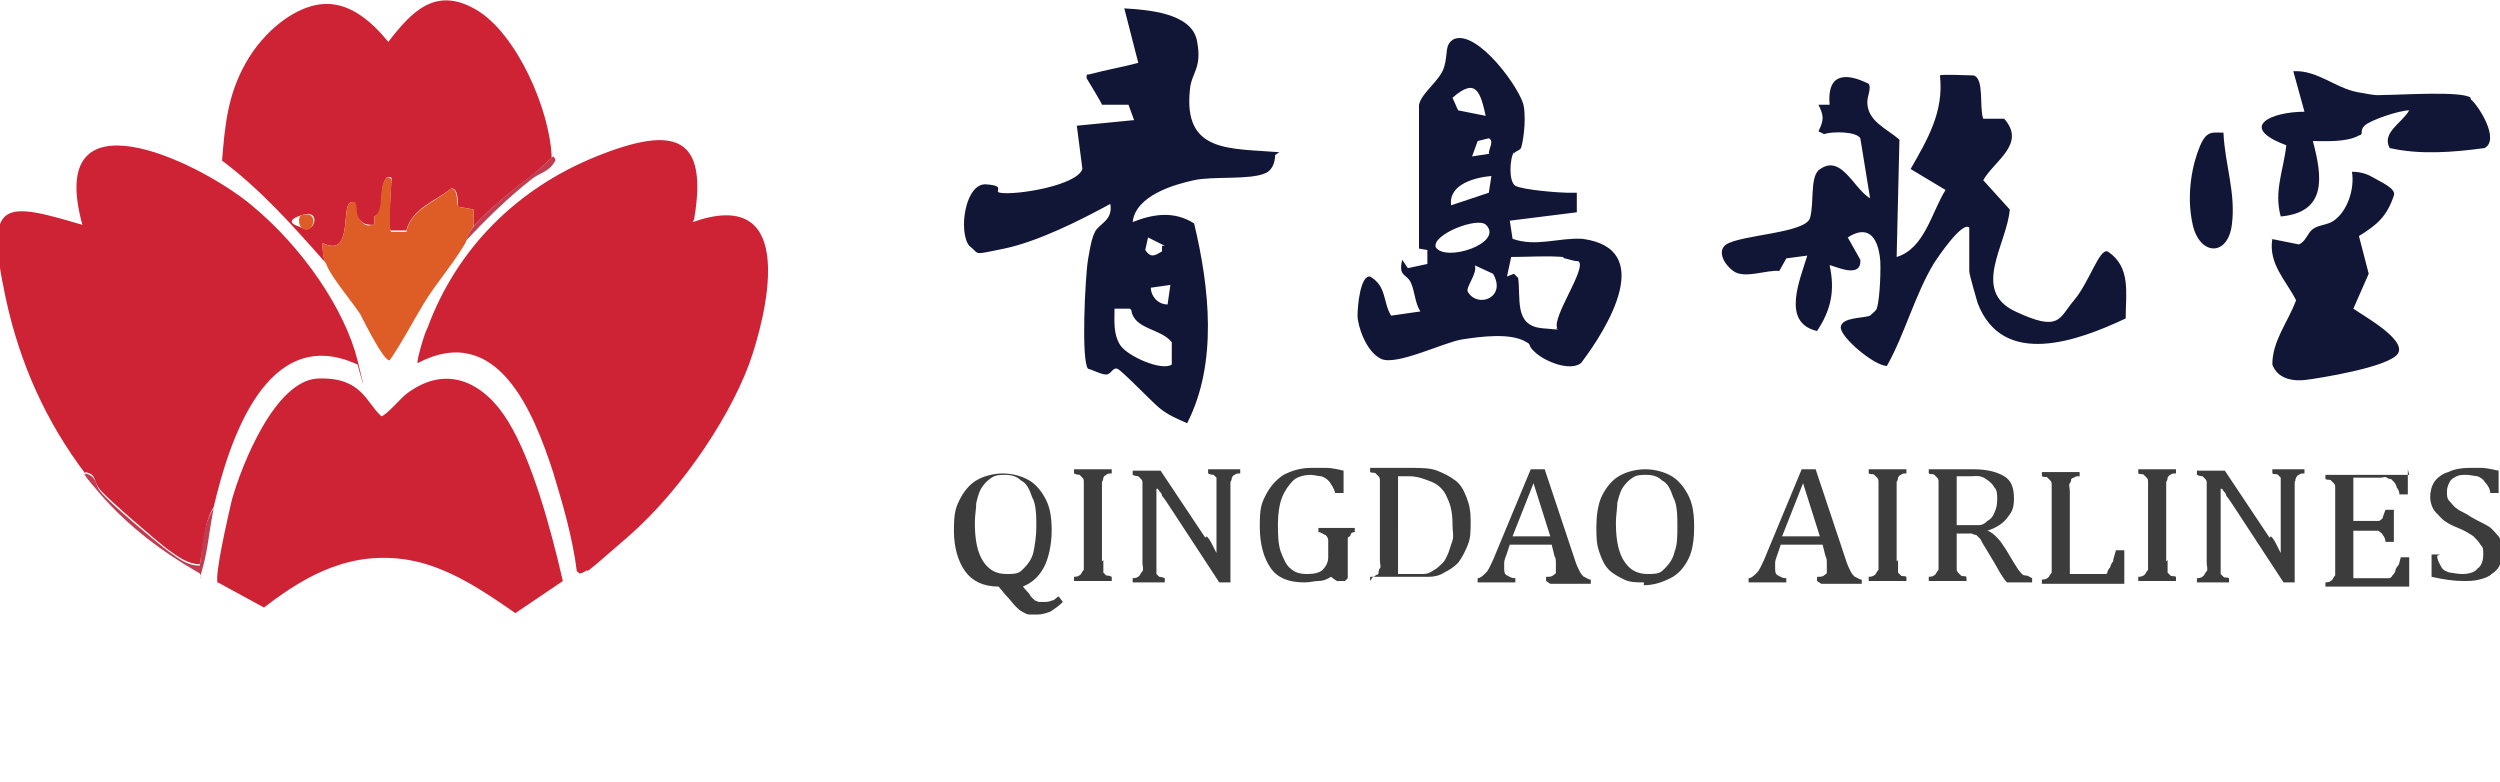 <svg xmlns="http://www.w3.org/2000/svg" id="Layer_1" version="1.1" viewBox="0 0 179 56"><defs><style>.st0{fill:#3c3c3c}.st1{fill:#de5d27}.st2{fill:#ce2335}.st3{fill:#c03c4e}.st4{fill:#111636}</style></defs><path d="M49.6 15.9c7.1-2.5 5.6 5.3 4.3 9.4s-5 9.7-8.9 13.1-2.6 2.2-3.1 2.5-.4.1-.6 0c-.3-2.4-1-4.8-1.7-7.1-1.4-4.3-4-10.8-9.7-7.8-.1-.1.5-2.2.7-2.5 2.1-5.7 6.4-10 12.1-12.3s8-1.4 7 4.5ZM6.1 33.9Q1.9 28.35.4 21.3c-1.5-7.05-.2-6.9 5.5-5.2-2.7-9.8 8.2-4.6 12-1.5s6.8 7.6 7.7 11.2 0 .3 0 .3c-6.5-3-9.2 5.5-10.3 10.2-.7 1.1-.7 2.7-1 4.1-.8 0-1.5-.5-2.2-1s-4.3-3.6-4.9-4.3S7 34 6.1 33.8ZM39.5 11.3l-1.2 1.1c-1.5 1.1-3.2 2.5-4.4 3.8V15l-1.1-.2c0-.3 0-1.4-.5-1.3-1.1.9-2.8 1.4-3.2 3H28c-.3-.1 0-2.5 0-3.1s.2-.8-.3-.7c-.7.8 0 2.4-.9 2.8v.6c-.4 0-.7 0-1-.3-.5-.4-.2-1.5-.7-1.3-.7.3.2 4-2 2.9 0 .5 0 .9.2 1.4-2.3-2.6-4.6-5.2-7.4-7.3.2-2.5.4-4.7 1.7-7S21.1.5 23 .3s3.5 1.1 4.8 2.7C29.5.8 31.2-1 34.1.7s5.3 7.2 5.4 10.6m-17.9 5c.9.6 1.5-1.4 0-.9s-.2.8 0 .9" class="st2"/><path d="M15.6 41.8c-.3-.5.8-5.1 1-6 .7-2.5 3.1-8.6 6.2-8.7s3.4 1.7 4.5 2.7c.3 0 1.4-1.3 1.8-1.6 2.9-2.2 5.6-.8 7.3 2s3 7.5 3.9 11.4l-3.4 2.3c-2.3-1.6-4.8-3.3-7.6-3.8-4.1-.7-7.3 1-10.4 3.4l-3.3-1.8Z" class="st2"/><path d="M91.3 11.1c0 .5-.2 1.1-.7 1.3-1.1.5-3.7.2-5.1.5s-4.2 1.1-4.4 3c1.5-.6 3-.8 4.4.1 1.1 4.6 1.7 10-.5 14.3-.7-.3-1.4-.6-2-1.1s-2.7-2.7-3-2.8-.4.3-.7.4-1-.3-1.4-.4c-.5-.6-.2-6.6 0-7.8s.3-1.6.5-2c.3-.6 1.3-.8 1.1-2-2.2 1.2-5.2 2.7-7.6 3.2s-1.7.4-2.5-.2c-.8-1-.3-4.5 1.2-4.4s.5.5 1 .6c1.1.2 5.5-.5 5.9-1.7L77.1 9l4.1-.4-.4-1.1h-1.9c0-.1-1.1-1.9-1.1-1.9 0-.4 0-.2.3-.3 1.1-.3 2.3-.5 3.4-.8l-1-3.9c1.6.1 4.8.3 5.2 2.3s-.4 2.3-.5 3.5c-.5 4.6 2.9 4.2 6.4 4.5Zm-7.9 6.5-1.2-.6-.2.9c.4.6.7.4 1.2.1v-.4Zm.4 2.8-1.4.2c0 .6.5 1.2 1.2 1.2zm-2.9 1.7h-1.1c0 .9-.1 1.8.4 2.6s3 1.9 3.7 1.4v-1.6c-.8-1-2.7-.9-2.9-2.3ZM141 16.3c-.5-.5-2.3 2.2-2.5 2.5-1.4 2.3-2.1 5.1-3.4 7.4-.9 0-3.4-2.1-3.3-2.8s1.6-.6 2.1-.8c.2-.2.5-.4.5-.6.2-.6.3-3 .2-3.6-.2-1.5-.9-2.3-2.3-1.4l.9 1.6c.1 1.5-2.1.3-2.2.4.4 1.8.1 3.2-.9 4.7-2.6-.6-1.2-3.7-.7-5.4l-1.5.2-.5.9c-.9-.1-2.5.6-3.3 0s-1.1-1.5-.5-1.9c1.1-.7 5.7-.8 6-1.9s0-2.8.6-3.4c1.6-1.3 2.5 1.3 3.7 2l-.7-4.3c-.3-.5-2-.5-2.6-.3l-.4-.2c.4-.8.4-1.1 0-1.9h.8c-.2-2.3 1.2-2.3 2.8-1.5.2.3-.1.9-.1 1.3 0 1.4 1.4 1.9 2.3 2.7l-.2 8.4c2-.6 2.5-3.2 3.5-4.8l-2.5-1.5c1.2-2.1 2.4-4.1 2.1-6.7.1-.1 2.1 0 2.4 0 .8.2.4 2.3.7 3.1h1.5c1.6 1.8-.7 3-1.5 4.4l1.9 2.1c-.2 2.5-2.8 5.8.4 7.3s3.1.5 4.2-.8 1.8-3.7 2.4-3.5c1.7 1.1 1.3 3 1.3 4.8-3.4 1.6-8.8 3.6-10.6-1.1-.1-.4-.6-2-.6-2.3v-3.2ZM108.4 10.9c-.3.4-.4 2.1.1 2.4s3.2.5 3.7.5h.7v1.4l-4.8.6.2 1.3c1.7.6 3.3-.1 5 0 5.3.7 1.8 6.4-.1 8.9-.8.6-2.5-.1-3.2-.7s-.3-.6-.7-.8c-1.1-.7-3.3-.4-4.6-.2s-4.7 1.9-5.8 1.4-1.7-2.4-1.7-3.1.2-2.9.9-2.8c1.2.7.9 1.8 1.5 2.8l2.1-.3c-.4-.6-.4-1.5-.7-2.1s-.9-.4-.6-1.6l.4.6 1.4-.3v-1l-.6-.1V7.5c.2-.9 1.5-1.7 1.8-2.7s0-1.6.7-2c1.7-.7 4.8 3.6 5 4.8s-.1 2.8-.2 3-.4.2-.5.4Zm-2-2.5c-.4-1.8-.7-2.9-2.4-1.4l.4.9 2 .4Zm.2 2.6c0-.4.4-.9 0-1.1l-.8.2-.4 1.1 1.3-.2Zm.2 1.6c-1.2.1-3.1.6-2.9 2.1l2.7-.9.2-1.3Zm-.4 3.5c-.6-.6-3.9.7-3.6 1.6.7 1.1 4.9-.3 3.6-1.6m5.5 2.3c-1.2-.1-2.5 0-3.7 0l-.3 1.4.5-.2.3.3c.2 1.5-.3 3.4 1.7 3.6s.7 0 1.1 0c-.4-.8 2.2-4.4 1.5-4.8-.4 0-.8-.2-1-.2Zm-5 1.2-1.3-.6c.2.6-.7 1.6-.5 1.9.7 1.2 2.8.4 1.8-1.3M162.6 17.1l2 .4c.5-.2.6-.8 1-1.1s1.1-.3 1.5-.6c1-.7 1.5-2.3 1.3-3.5.5 0 1 .1 1.5.4s1.7.8 1.5 1.3c-.5 1.5-1.2 2.1-2.5 2.9l.7 2.7-1.1 2.5c.7.5 3.8 2.2 3.2 3.2s-5.8 1.8-6.6 1.9-2 0-2.4-1.1c0-1.7 1.1-3 1.7-4.6-.7-1.4-2-2.6-1.7-4.4Z" class="st4"/><path d="M23.3 18.8c-.2-.4-.2-.9-.2-1.4 2.2 1.1 1.3-2.6 2-2.9s.2.8.7 1.3.6.3 1 .3v-.6c.8-.5.2-2.1.9-2.8.5 0 .3.4.3.7 0 .6-.2 3 0 3.2h1.1c.3-1.6 2-2.1 3.2-3.1.5 0 .4 1 .5 1.3l1.1.2v1.2c-.4.6-.4.9-.7 1.4-.9 1.5-2 2.7-2.9 4.2s-1.5 2.7-2.4 4c-.4.1-1.8-2.7-2.1-3.3-.6-.9-2.1-2.7-2.4-3.5Z" class="st1"/><path d="M176.9 7.1c.6.5 2.1 2.9 1 3.5-2.2.3-4.6.5-6.8 0-.6-1.1.9-1.8 1.4-2.7-.7 0-2.8.7-3.2 1.1s0 .6-.4.7c-.9.5-2.4.4-3.3.4.7 2.6 1 5.1-2.3 5.4-.5-1.8.2-3.3.4-5.1-3.5-1.3-1.1-2.4 1.3-2.4l-.8-2.9c1.7-.1 3 1.2 4.6 1.5s1.4.2 1.9.2c1.2 0 5.6-.3 6.2.2ZM159.2 9.5c.1 2.3.9 4.3.6 6.6s-2.3 2.2-2.8 0 0-4.4.5-5.6.9-1 1.8-1Z" class="st4"/><path d="M6.1 33.9c.9.2.7.9 1.1 1.3.5.7 4.2 3.8 4.9 4.3s1.3 1 2.2 1c.2-1.3.2-2.9 1-4.1-.3 1.4-.4 2.9-.8 4.3s.1.4-.3.3c-2.6-1.5-5-3.3-7-5.6s-.7-1.1-1.1-1.5M33.2 17.5c.3-.4.3-.8.8-1.4 1.2-1.3 2.9-2.7 4.4-3.8l1.2-1.1s.3.2.1.4c-.4.7-1.1.8-1.6 1.2-1.8 1.4-3.4 3-4.9 4.6Z" class="st3"/><path d="M21.6 16.3c-.2-.1-.3-.8 0-.9 1.4-.4.8 1.6 0 .9" class="st1"/><path d="m73 41.6.2.3c.1.2.2.3.3.4s.2.2.3.4l.3.3c.1 0 .2.1.3.1h.3c.2 0 .4 0 .6-.1.2 0 .3-.2.5-.3l.3.4c-.3.3-.6.5-.9.7-.3.1-.6.2-.9.2h-.6c-.2 0-.3-.1-.5-.2s-.3-.2-.5-.4-.4-.5-.7-.8l-.5-.6c-1.1 0-1.9-.4-2.4-1.1s-.8-1.7-.8-2.9.1-1.6.4-2.2.7-1.1 1.2-1.4 1.2-.5 1.9-.5 1.4.2 1.9.5.9.8 1.2 1.4.4 1.3.4 2.2-.2 2-.6 2.7-1 1.2-1.8 1.4Zm-3.2-4.1q0 1.8.6 2.7c.4.6.9.9 1.7.9s.9-.1 1.2-.4.6-.7.7-1.2.2-1.1.2-1.8 0-1.6-.3-2.1c-.2-.6-.4-1-.8-1.2-.3-.3-.7-.4-1.1-.4s-.7 0-1 .2-.5.4-.7.7-.3.7-.4 1.1c0 .4-.1.9-.1 1.4ZM79 40.1v.9l.2.2s.2 0 .4.1v.3h-2.7v-.3c.3 0 .4-.1.5-.2 0 0 .1-.2.2-.3v-6.3c0-.1 0-.2-.1-.3l-.2-.2s-.2 0-.4-.1v-.3h2.7v.3c-.2 0-.3 0-.4.1s-.1 0-.2.2c0 0 0 .2-.1.3v5.7ZM86.4 38.4c.2.2.3.4.4.6l.3.6v-5.4l-.2-.2s-.2 0-.4-.1v-.3h2.3v.3c-.2 0-.3 0-.4.1 0 0-.1 0-.2.2 0 0 0 .2-.1.3v7.2h-.8l-3.6-5.5c-.2-.3-.4-.6-.5-.7 0-.2-.2-.3-.3-.5h-.1v6.1l.2.2s.2 0 .4.1v.3h-2.3v-.3c.3 0 .4-.1.5-.2 0 0 .1-.2.2-.3s0-.4 0-.6v-5.7c0-.1 0-.2-.1-.3l-.2-.2s-.2 0-.4-.1v-.3h2l3.2 4.8ZM96.3 41.6h-.5c0 .1-.5-.3-.5-.3q-.45.3-.9.3c-.3 0-.6.1-1 .1-1.1 0-1.9-.3-2.4-1s-.8-1.7-.8-3 .1-1.6.4-2.2.7-1.1 1.3-1.5c.6-.3 1.2-.5 2-.5H95c.3 0 .8.1 1.2.2v1.6h-.6c-.1-.4-.3-.6-.4-.8-.2-.2-.3-.3-.6-.4-.2 0-.5-.1-.8-.1s-.9.1-1.2.4-.6.7-.8 1.2-.3 1.2-.3 1.9 0 1.4.2 2c.2.5.4 1 .7 1.2.3.3.7.4 1.2.4s.9-.1 1.1-.3.4-.5.4-.9v-1.2c0-.2-.1-.3-.2-.4-.1 0-.3-.2-.5-.2v-.3H97v.3c-.2 0-.3.1-.3.2s-.1.1-.2.2v2.9ZM98.1 41.6v-.3c.2 0 .3 0 .4-.1s.2 0 .2-.2c0 0 0-.2.1-.3s0-.3 0-.6v-5.7c0-.1 0-.2-.1-.3l-.2-.2c-.1-.1-.2 0-.4-.1v-.3h2.8c.8 0 1.5 0 2 .2s.9.4 1.3.7.6.7.8 1.2.3 1 .3 1.7 0 1.2-.2 1.7-.4.9-.7 1.3c-.3.3-.6.5-1 .7-.3.2-.7.3-1.1.3h-4Zm2-.5h1.8c.3 0 .5-.1.8-.3.2-.1.4-.3.6-.5s.3-.5.4-.7l.3-.9c.1-.3 0-.7 0-1.1 0-.8-.1-1.4-.4-2-.2-.5-.6-.9-1.1-1.1s-1-.4-1.6-.4h-.8V41ZM110.7 41.6v-.3c.2 0 .4 0 .5-.1s.2-.1.2-.2v-.7c0-.2 0-.3-.1-.5l-.2-.8h-3l-.2.6c-.1.3-.2.5-.2.7v.4c0 .2 0 .4.2.5s.3.2.6.2v.3h-2.7v-.3c.2 0 .4-.2.6-.4s.3-.5.5-.9l2.7-6.5h1l2.2 6.6c.1.3.2.5.3.7s.2.3.3.4c.1 0 .3.2.5.2v.3H111Zm-2.4-3.2h2.7l-1.2-3.8zM117.7 41.7c-.5 0-1 0-1.4-.2s-.8-.4-1.1-.7-.5-.7-.7-1.3-.2-1.1-.2-1.8.1-1.6.4-2.2.7-1.1 1.2-1.4 1.2-.5 1.9-.5 1.4.2 1.9.5.9.8 1.2 1.4.4 1.3.4 2.2-.1 1.7-.4 2.3-.7 1.1-1.3 1.4-1.2.5-1.9.5Zm-2-4.2q0 1.8.6 2.7c.4.6.9.9 1.7.9s.9-.1 1.2-.4.6-.7.7-1.2c.2-.5.2-1.1.2-1.8s0-1.6-.3-2.1c-.2-.6-.4-1-.8-1.2-.3-.3-.7-.4-1.1-.4s-.7 0-1 .2-.5.4-.7.7-.3.7-.4 1.1c0 .4-.1.9-.1 1.4ZM130.1 41.6v-.3c.2 0 .4 0 .5-.1s.2-.1.2-.2v-.7c0-.2 0-.3-.1-.5l-.2-.8h-3l-.2.6c-.1.3-.2.5-.2.7v.4c0 .2 0 .4.2.5s.3.2.6.2v.3h-2.7v-.3c.2 0 .4-.2.6-.4s.3-.5.5-.9l2.7-6.5h1l2.2 6.6c.1.3.2.5.3.7s.2.3.3.4c.1 0 .3.2.5.2v.3h-2.9Zm-2.5-3.2h2.7l-1.2-3.8zM135.9 40.1v.9l.2.2c.1.1.2 0 .4.1v.3h-2.7v-.3c.3 0 .4-.1.5-.2 0 0 .1-.2.2-.3v-6.3c0-.1 0-.2-.1-.3l-.2-.2c-.1-.1-.2 0-.4-.1v-.3h2.7v.3c-.2 0-.3 0-.4.1 0 0-.1 0-.2.2 0 0 0 .2-.1.3v5.7ZM140.1 38.1v2.6c0 .1 0 .2.1.3l.2.2c.1.1.2 0 .4.1v.3h-2.7v-.3c.3 0 .4-.1.5-.2 0 0 .1-.2.2-.3v-6.3c0-.1 0-.2-.1-.3l-.2-.2c-.1-.1-.2 0-.4-.1v-.3h3.2c1 0 1.7.2 2.2.5s.7.8.7 1.6-.2 1-.5 1.4-.8.7-1.4.9c.3.1.5.3.7.5s.4.5.6.8l.6 1c.2.3.3.5.4.6s.2.3.4.3.3.1.5.2v.3h-1.8c-.2-.2-.3-.4-.5-.7-.1-.2-.3-.5-.4-.7l-.6-1c-.2-.3-.3-.5-.4-.7l-.3-.3s-.2 0-.3-.1H140Zm0-4v3.5h1.6q.3 0 .6-.3c.2-.1.4-.3.5-.6.1-.2.2-.5.2-.9s0-.7-.2-.9q-.15-.3-.6-.6c-.45-.3-.7-.2-1.1-.2h-.9ZM148.2 41.1h2.5c.1 0 .2 0 .2-.2 0 0 .1-.2.2-.3 0-.1.1-.3.2-.4 0-.2.1-.4.2-.8h.6v2.4h-5.9v-.3c.3 0 .4-.1.5-.2 0 0 .1-.2.2-.3v-6.3c0-.1 0-.2-.1-.3l-.2-.2c-.1-.1-.2 0-.4-.1v-.3h2.7v.3c-.2 0-.3 0-.4.1 0 0-.1 0-.2.1 0 0 0 .2-.1.3s0 .3 0 .6v6ZM155.2 40.1v.9l.2.2c.1.1.2 0 .4.1v.3h-2.7v-.3c.3 0 .4-.1.5-.2 0 0 .1-.2.2-.3v-6.3c0-.1 0-.2-.1-.3l-.2-.2c-.1-.1-.2 0-.4-.1v-.3h2.7v.3c-.2 0-.3 0-.4.1 0 0-.1 0-.2.2 0 0 0 .2-.1.3v5.7ZM162.6 38.4c.2.2.3.4.4.6l.3.6v-5.4l-.2-.2c-.1-.1-.2 0-.4-.1v-.3h2.3v.3c-.2 0-.3 0-.4.1 0 0-.1 0-.2.2s0 .2-.1.3v7.2h-.8l-3.6-5.5c-.2-.3-.4-.6-.5-.7 0-.2-.2-.3-.3-.5h-.1v6.1l.2.2c.1.1.2 0 .4.1v.3h-2.3v-.3c.3 0 .4-.1.5-.2 0 0 .1-.2.2-.3s0-.4 0-.6v-5.7c0-.1 0-.2-.1-.3l-.2-.2s-.2 0-.4-.1v-.3h2l3.2 4.8ZM172.4 33.6v1.8h-.6c0-.2-.1-.4-.2-.5 0-.1-.1-.3-.2-.4l-.2-.2s-.2 0-.3-.1-.3 0-.4 0h-2v3.1h1.8c.1 0 .2-.1.3-.2 0-.1.1-.3.2-.6h.6v2.3h-.6c0-.2-.1-.4-.2-.5 0-.1-.2-.2-.3-.3h-1.8v3.4h2.5c.1 0 .2 0 .3-.2 0 0 .2-.2.2-.3s.1-.3.2-.4.1-.3.2-.6h.6V42h-6v-.3c.3 0 .4-.1.5-.2 0 0 .1-.2.2-.3v-6.3c0-.1 0-.2-.1-.3l-.2-.2c-.1-.1-.2 0-.4-.1V34h6ZM174.5 39.8c0 .3.2.6.3.8s.3.3.6.4c.2 0 .5.1.9.1s.9-.1 1.1-.4c.3-.2.4-.6.4-1s0-.5-.2-.7c-.1-.2-.3-.4-.5-.6-.3-.2-.6-.4-1.1-.6s-.9-.4-1.2-.7-.5-.5-.6-.7-.2-.5-.2-.8c0-.4.1-.8.3-1.1s.6-.6 1-.7q.6-.3 1.5-.3h.9c.3 0 .7.1 1.2.2v1.6h-.6c0-.3-.2-.6-.4-.8-.1-.2-.3-.3-.5-.4-.2 0-.5-.1-.8-.1s-.5 0-.7.1-.4.2-.5.4-.2.4-.2.7 0 .5.2.7.3.4.5.5c.2.2.6.3 1 .6.5.3 1 .5 1.3.7s.5.5.7.7c.2.3.3.6.3 1s0 .8-.2 1c-.1.3-.3.5-.6.7-.2.2-.5.3-.9.4s-.7.1-1.1.1c-.7 0-1.4-.1-2.3-.3v-1.6h.6Z" class="st0"/></svg>